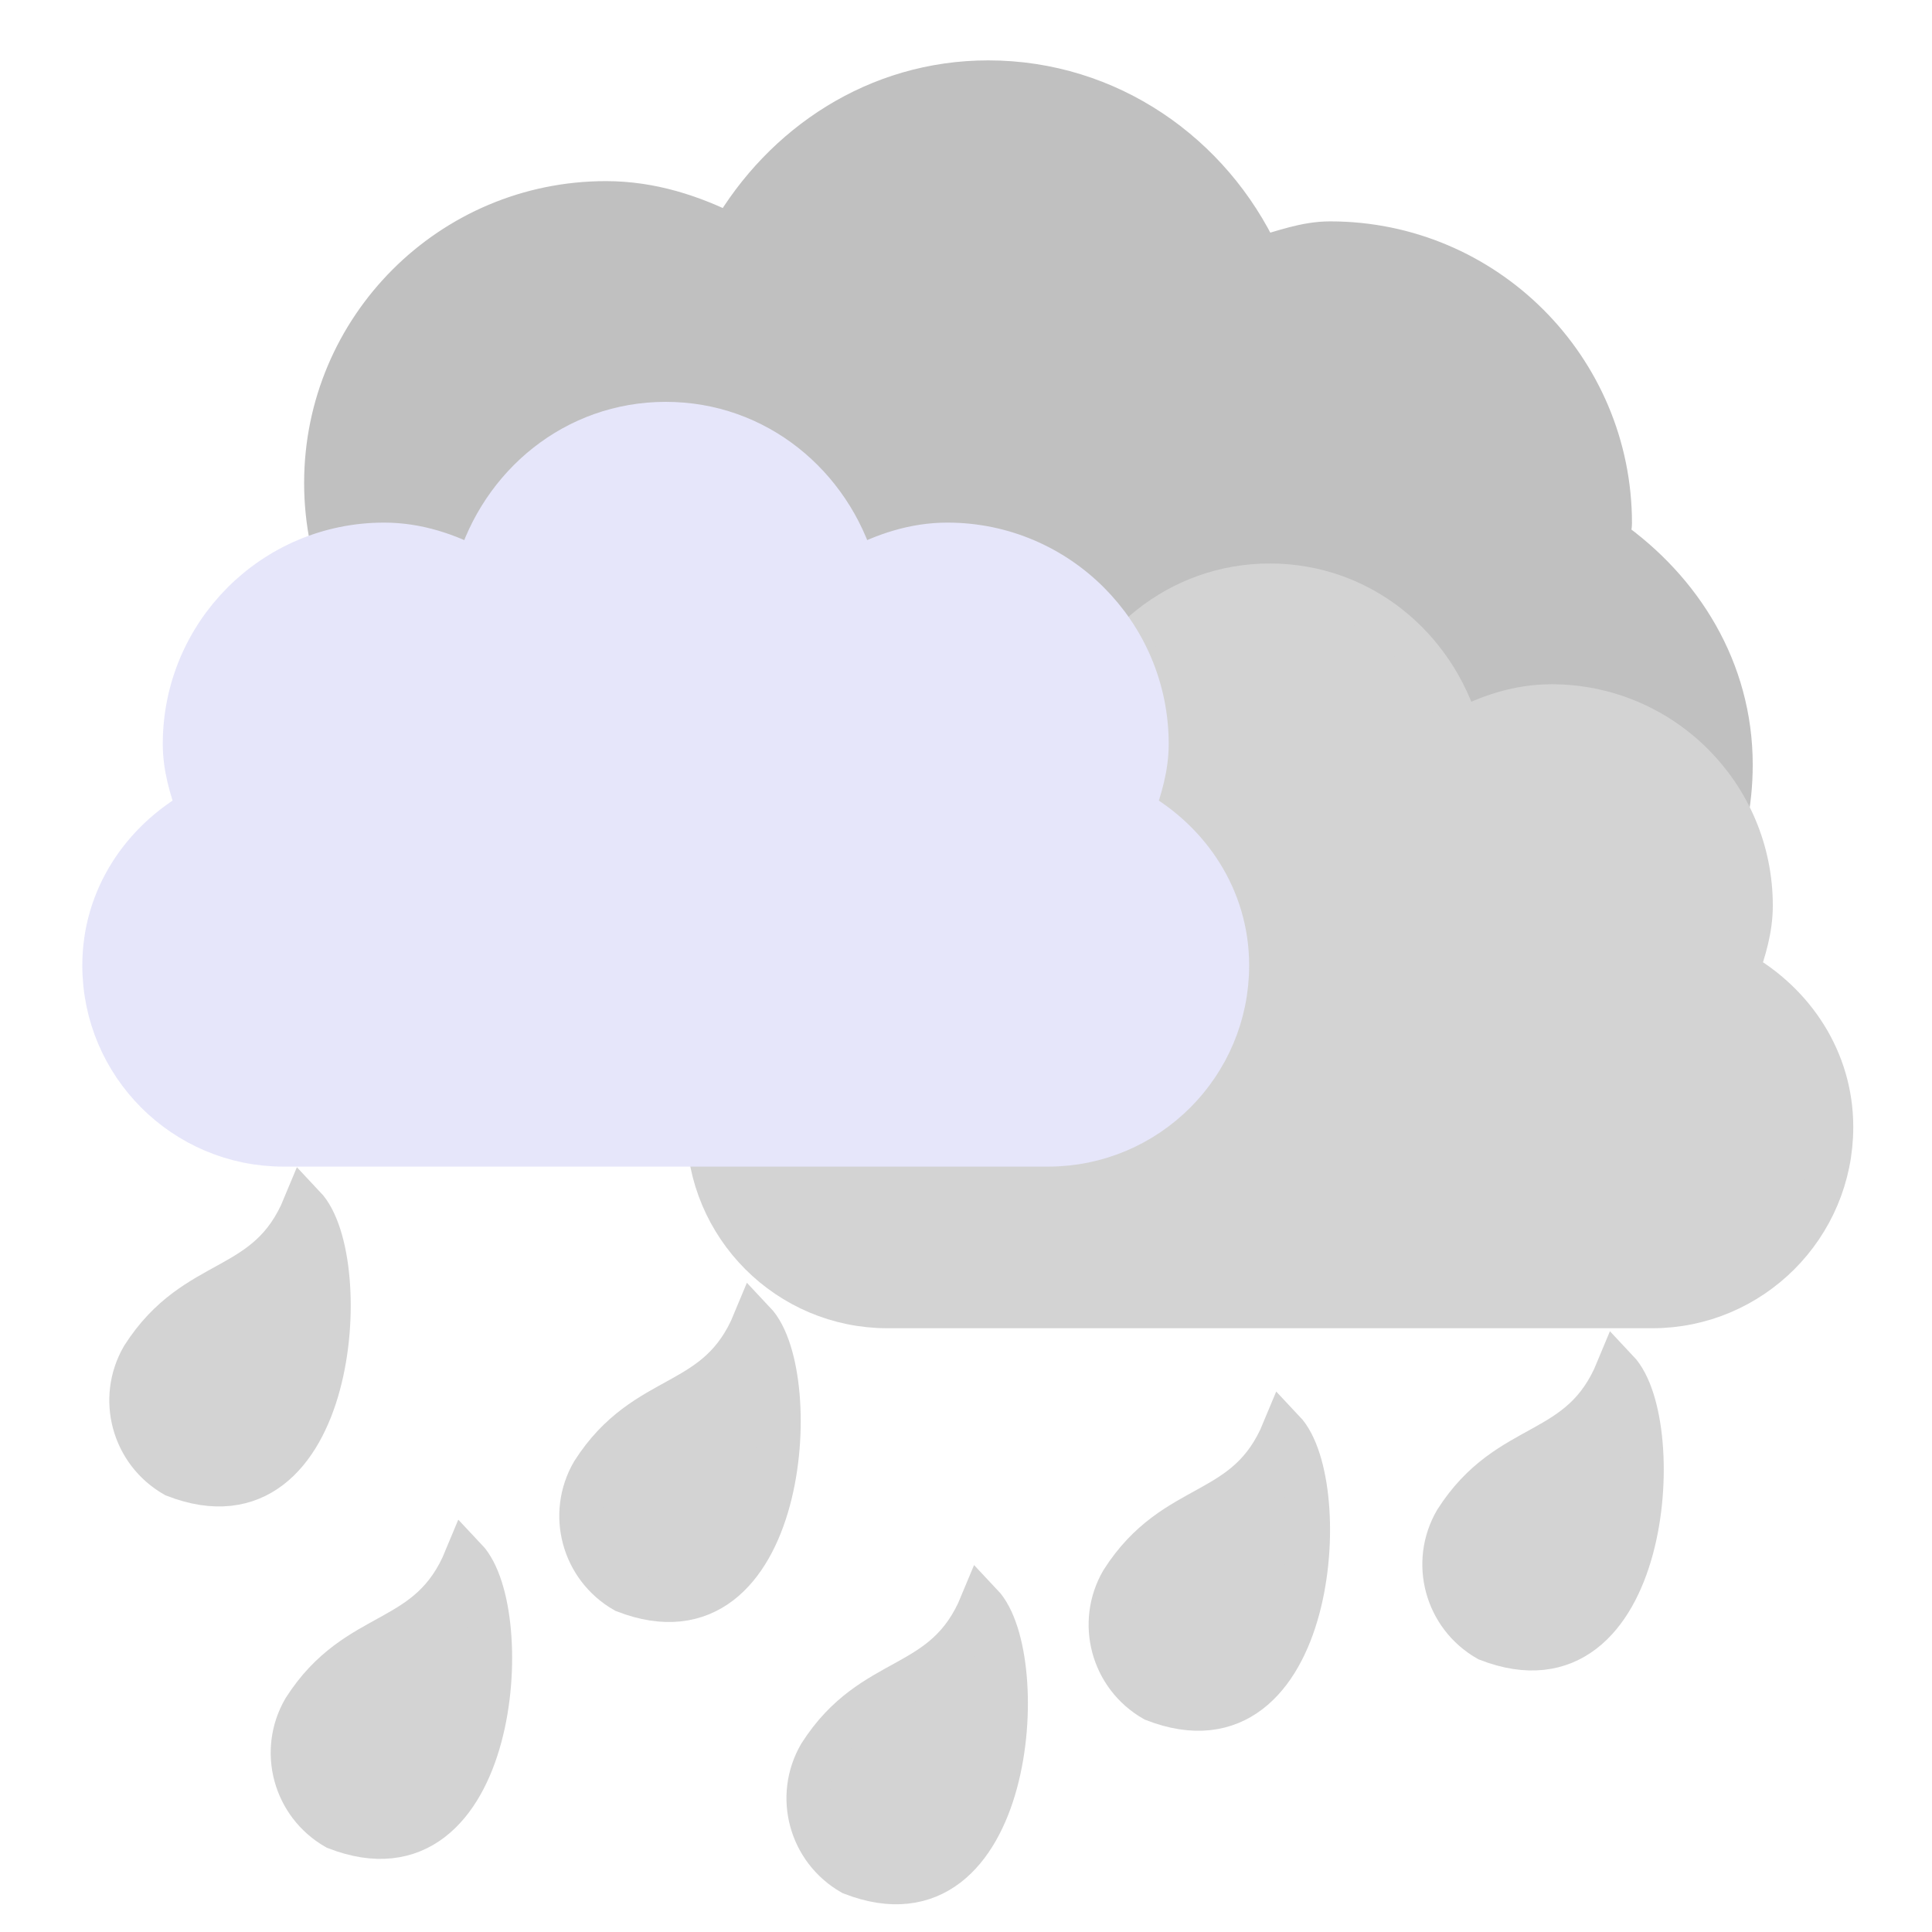 <?xml version="1.0" encoding="UTF-8" standalone="no"?>
<!-- Created with Inkscape (http://www.inkscape.org/) -->
<svg
    xmlns:inkscape="http://www.inkscape.org/namespaces/inkscape"
    xmlns:rdf="http://www.w3.org/1999/02/22-rdf-syntax-ns#"
    xmlns="http://www.w3.org/2000/svg"
    xmlns:sodipodi="http://sodipodi.sourceforge.net/DTD/sodipodi-0.dtd"
    xmlns:cc="http://creativecommons.org/ns#"
    xmlns:xlink="http://www.w3.org/1999/xlink"
    xmlns:dc="http://purl.org/dc/elements/1.1/"
    xmlns:svg="http://www.w3.org/2000/svg"
    xmlns:ns1="http://sozi.baierouge.fr"
    id="svg1306"
    sodipodi:docname="weather-showers-scattered.svg"
    viewBox="0 0 48 48"
    sodipodi:version="0.32"
    version="1.1"
    inkscape:output_extension="org.inkscape.output.svg.inkscape"
    inkscape:version="0.47 r22583"
  >
 
  <g
      id="layer1"
      inkscape:label="Layer 1"
      inkscape:groupmode="layer"
    >
    <path
        id="path12229"
        sodipodi:nodetypes="cccc"
        style="stroke:lightgrey;stroke-miterlimit:2;stroke-width:1.075;fill:lightgrey"
        d="m28.671 42.236c-1.039-0.596-1.396-1.917-0.796-2.949 1.331-2.083 3.105-1.546 4.012-3.742 1.261 1.334 0.793 8.248-3.216 6.691z"
    />
    <path
        id="path8887"
        style="stroke:silver;fill:silver"
        d="m24.551 2c-2.772 0-5.107 1.574-6.404 3.812-0.944-0.475-1.965-0.812-3.093-0.812-3.863 0-6.998 3.136-6.998 7s3.135 7 6.998 7c2.419 0 4.429-1.319 5.686-3.188 1.134 0.69 2.388 1.188 3.811 1.188 0.913 0 1.752-0.232 2.562-0.531 0.51 0.868 1.179 1.58 1.999 2.156-0.007 0.13-0.062 0.243-0.062 0.375 0 3.864 3.135 7 6.998 7s6.998-3.136 6.998-7c0-2.37-1.259-4.358-3.062-5.625 0.007-0.13 0.062-0.243 0.062-0.375 0-3.864-3.135-7-6.998-7-0.623 0-1.175 0.222-1.749 0.375-1.194-2.559-3.74-4.375-6.748-4.375z"
    />
    <path
        id="path12580"
        sodipodi:nodetypes="ccsscsssscsscc"
        style="stroke:lightgrey;stroke-miterlimit:2;fill:lightgrey"
        d="m31.548 14.5c-2.27 0-4.109 1.55-4.717 3.625-0.693-0.364-1.444-0.625-2.28-0.625-2.759 0-4.998 2.24-4.998 5 0 0.579 0.162 1.108 0.344 1.625-1.373 0.771-2.343 2.189-2.343 3.875 0 2.484 2.015 4.5 4.498 4.5h18.994c2.483 0 4.498-2.016 4.498-4.5 0-1.686-0.97-3.104-2.343-3.875 0.181-0.517 0.344-1.046 0.344-1.625 0-2.76-2.239-5-4.998-5-0.836 0-1.587 0.261-2.28 0.625-0.609-2.075-2.447-3.625-4.717-3.625z"
    />
    
    
    <path
        id="path12329"
        sodipodi:nodetypes="ccsscsssscsscc"
        style="stroke:lavender;stroke-miterlimit:2;fill:lavender"
        d="m16.539 10.484c-2.27 0-4.109 1.55-4.717 3.625-0.693-0.364-1.444-0.625-2.28-0.625-2.759 0-4.998 2.24-4.998 5 0 0.579 0.162 1.108 0.344 1.625-1.373 0.771-2.343 2.189-2.343 3.875 0 2.484 2.015 4.5 4.498 4.5h18.994c2.483 0 4.498-2.016 4.498-4.5 0-1.686-0.97-3.104-2.343-3.875 0.181-0.517 0.344-1.046 0.344-1.625 0-2.76-2.239-5-4.998-5-0.836 0-1.587 0.261-2.28 0.625-0.609-2.075-2.447-3.625-4.717-3.625z"
    />
    
    <path
        id="path12193"
        sodipodi:nodetypes="cccc"
        style="stroke:lightgrey;stroke-miterlimit:2;stroke-width:1.075;fill:lightgrey"
        d="m4.34 36.663c-1.039-0.596-1.396-1.917-0.796-2.949 1.331-2.083 3.105-1.546 4.012-3.742 1.261 1.334 0.793 8.248-3.216 6.691z"
    />
    <path
        id="path12241"
        sodipodi:nodetypes="cccc"
        style="stroke:lightgrey;stroke-miterlimit:2;stroke-width:1.075;fill:lightgrey"
        d="m36.962 40.738c-1.039-0.596-1.396-1.917-0.796-2.949 1.331-2.083 3.105-1.546 4.012-3.742 1.261 1.334 0.793 8.248-3.216 6.691z"
    />
    <path
        id="path6059"
        sodipodi:nodetypes="cccc"
        style="stroke:lightgrey;stroke-miterlimit:2;stroke-width:1.075;fill:lightgrey"
        d="m8.35 45.419c-1.039-0.596-1.396-1.917-0.796-2.949 1.331-2.083 3.105-1.546 4.012-3.742 1.261 1.334 0.793 8.248-3.216 6.691z"
    />
    <path
        id="path12205"
        sodipodi:nodetypes="cccc"
        style="stroke:lightgrey;stroke-miterlimit:2;stroke-width:1.075;fill:lightgrey"
        d="m15.52 39.534c-1.039-0.596-1.396-1.917-0.796-2.949 1.331-2.083 3.105-1.546 4.012-3.742 1.261 1.334 0.793 8.248-3.216 6.691z"
    />
    <path
        id="path12241-1"
        sodipodi:nodetypes="cccc"
        style="stroke:lightgrey;stroke-miterlimit:2;stroke-width:1.075;fill:lightgrey"
        d="m21.164 46.547c-1.039-0.596-1.396-1.917-0.796-2.949 1.331-2.083 3.105-1.546 4.012-3.742 1.261 1.334 0.793 8.248-3.216 6.691z"
    />
  </g
  >
 
</svg
>
